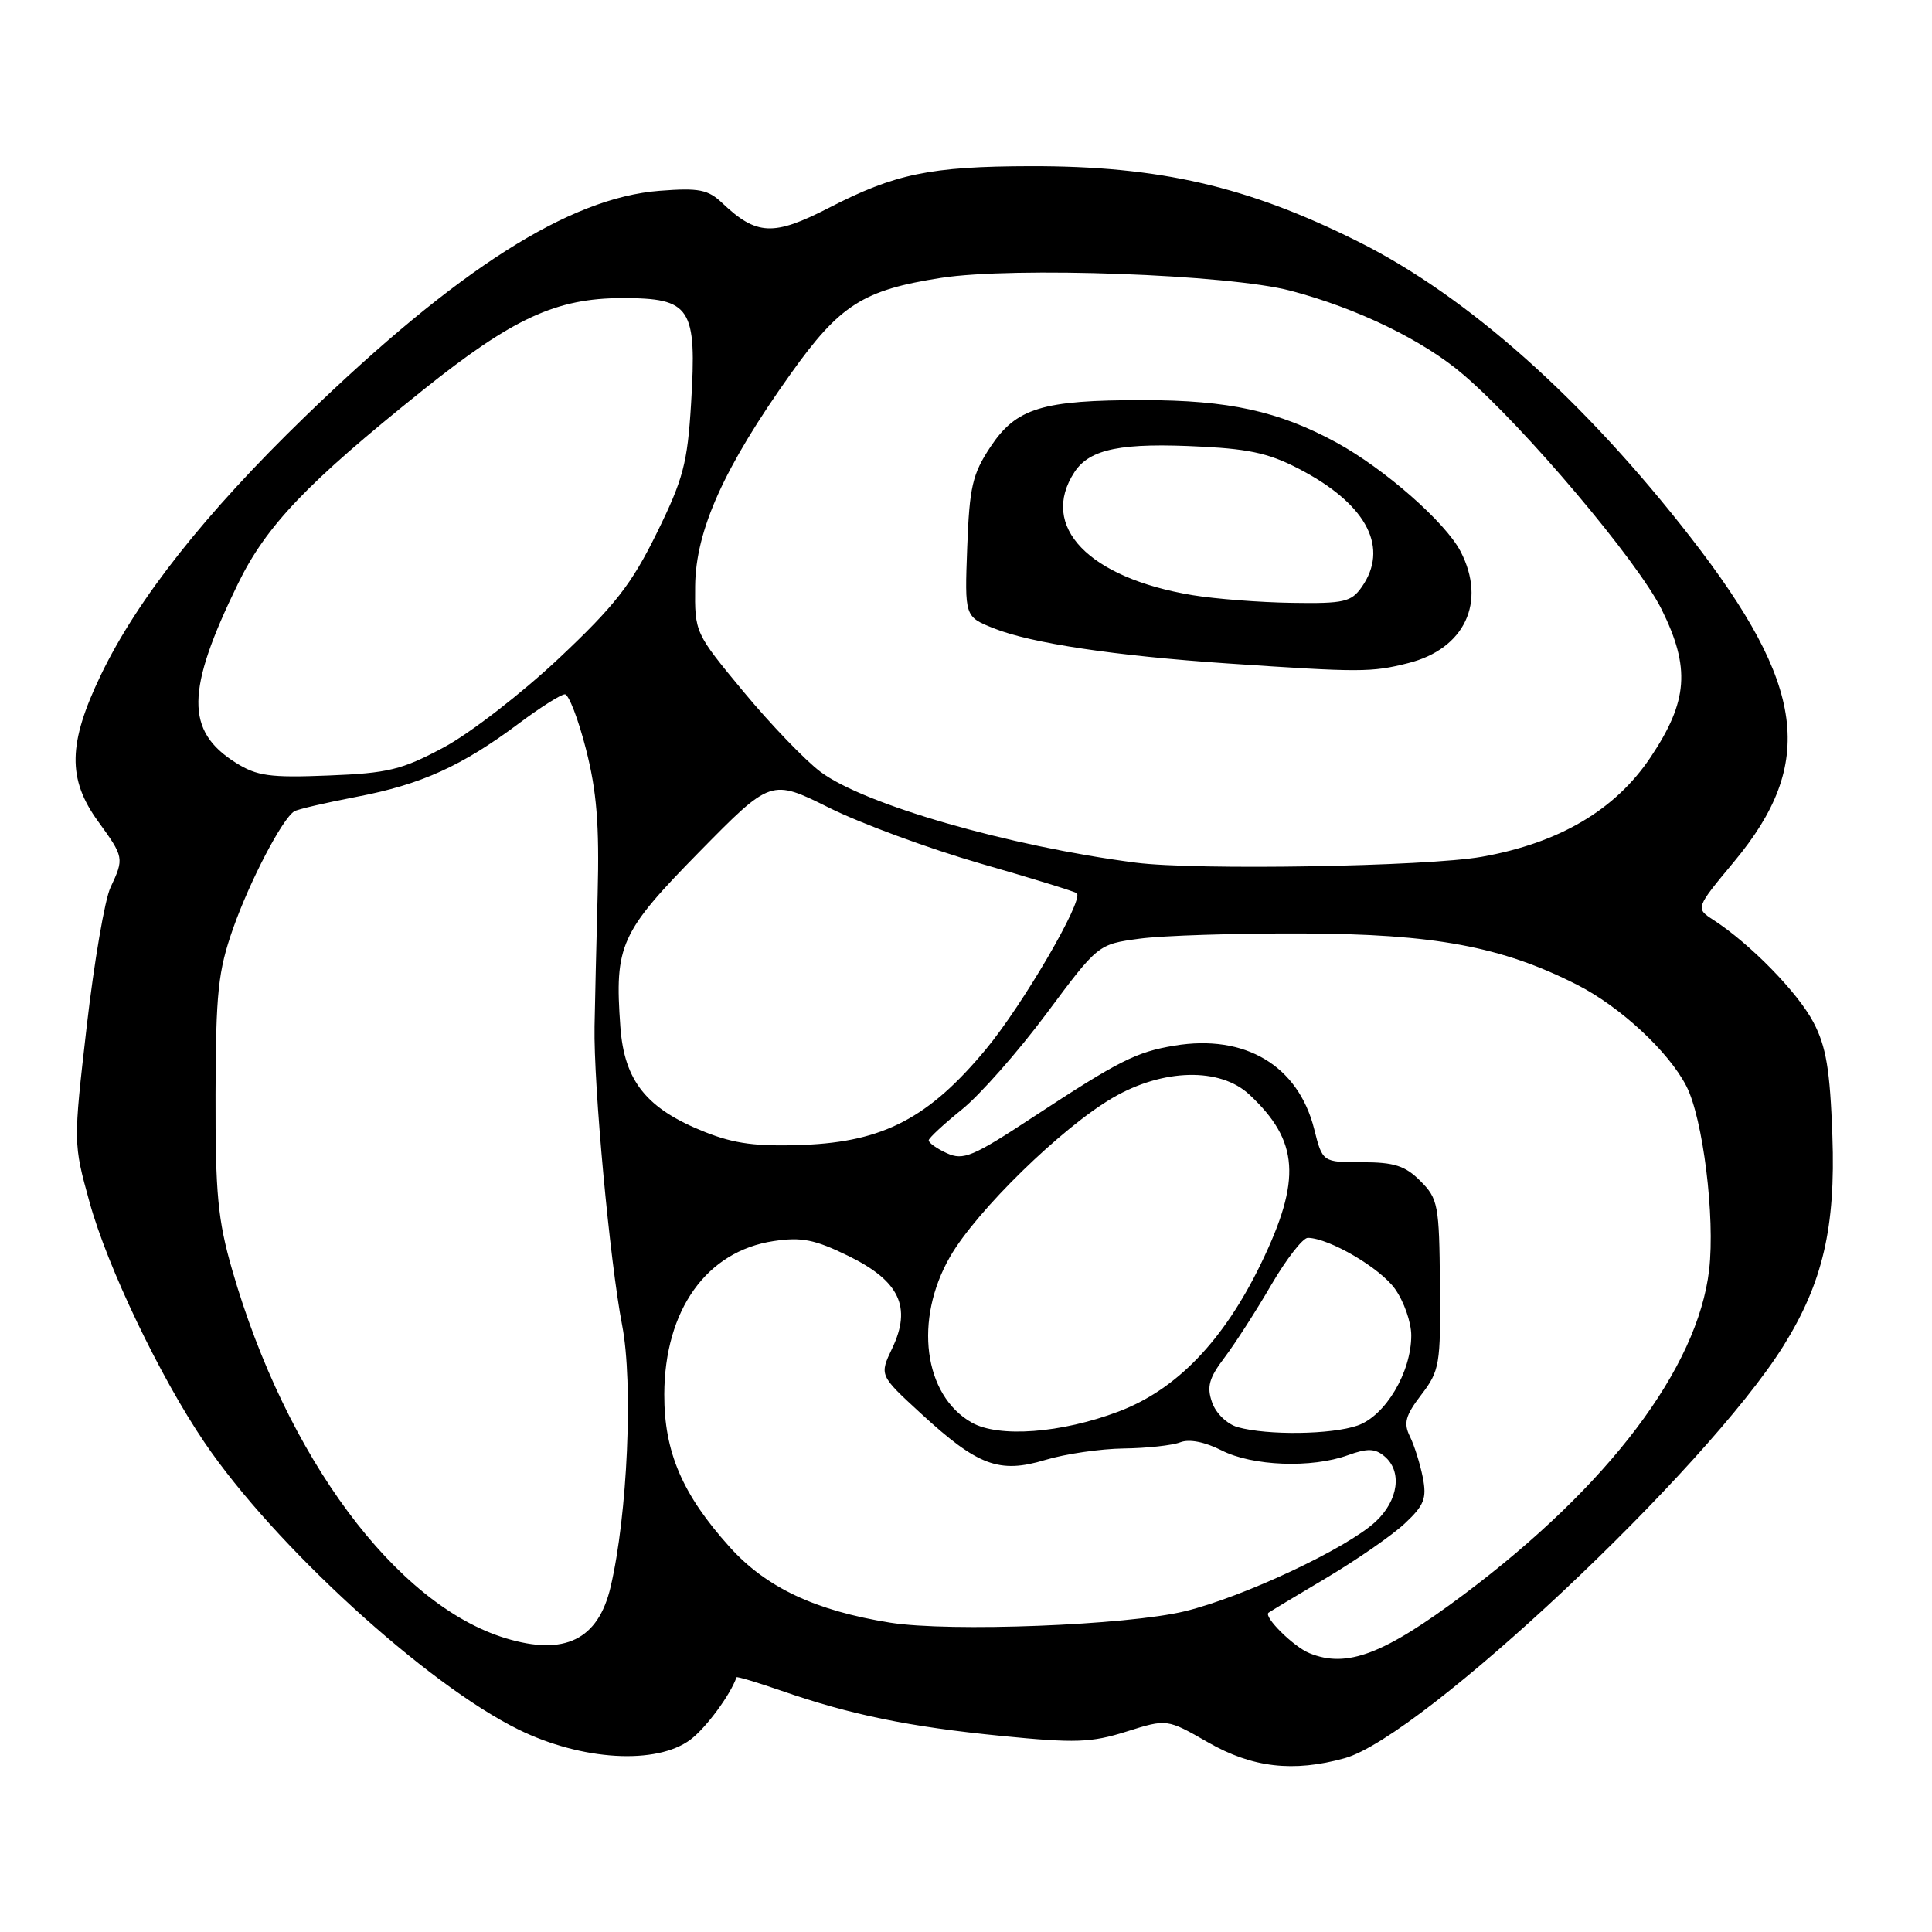<?xml version="1.0" encoding="UTF-8" standalone="no"?>
<!DOCTYPE svg PUBLIC "-//W3C//DTD SVG 1.1//EN" "http://www.w3.org/Graphics/SVG/1.1/DTD/svg11.dtd" >
<svg xmlns="http://www.w3.org/2000/svg" xmlns:xlink="http://www.w3.org/1999/xlink" version="1.1" viewBox="0 0 256 256">
 <g >
 <path fill="currentColor"
d=" M 178.18 232.97 C 188.40 230.13 226.10 194.70 236.32 178.33 C 241.52 169.99 243.24 162.64 242.80 150.50 C 242.49 141.76 241.98 138.67 240.29 135.46 C 238.22 131.51 231.94 125.09 227.07 121.92 C 224.64 120.35 224.64 120.35 229.78 114.17 C 240.64 101.12 239.27 90.85 224.06 71.26 C 209.85 52.96 194.46 39.26 180.00 32.03 C 165.28 24.67 153.63 21.99 136.57 22.02 C 123.26 22.05 118.60 23.02 109.81 27.55 C 102.50 31.31 100.25 31.21 95.72 26.92 C 93.82 25.11 92.62 24.88 87.41 25.28 C 75.43 26.20 60.63 35.63 40.39 55.23 C 27.14 68.07 18.18 79.42 13.35 89.47 C 9.01 98.51 8.92 103.22 13.00 108.84 C 16.44 113.59 16.46 113.71 14.64 117.60 C 13.89 119.19 12.47 127.47 11.49 136.00 C 9.71 151.49 9.71 151.50 11.86 159.28 C 14.24 167.91 21.21 182.47 27.11 191.15 C 36.33 204.74 56.47 223.15 68.68 229.16 C 77.08 233.30 87.01 233.88 91.50 230.50 C 93.56 228.95 96.80 224.55 97.59 222.25 C 97.63 222.11 100.33 222.92 103.59 224.05 C 112.68 227.21 120.47 228.81 132.70 230.02 C 142.49 230.99 144.57 230.92 149.27 229.44 C 154.63 227.75 154.63 227.75 160.07 230.87 C 165.93 234.23 171.37 234.86 178.18 232.97 Z  M 173.50 219.05 C 171.40 218.20 167.38 214.21 168.09 213.69 C 168.32 213.52 171.78 211.43 175.80 209.05 C 179.81 206.66 184.46 203.44 186.13 201.88 C 188.72 199.46 189.07 198.55 188.53 195.77 C 188.17 193.97 187.41 191.53 186.82 190.34 C 185.95 188.57 186.22 187.57 188.33 184.81 C 190.76 181.63 190.90 180.81 190.80 170.21 C 190.71 159.64 190.55 158.83 188.21 156.49 C 186.20 154.47 184.74 154.00 180.48 154.00 C 175.24 154.00 175.24 154.00 174.13 149.58 C 172.01 141.20 164.98 137.00 155.63 138.55 C 150.55 139.39 148.28 140.54 136.90 148.01 C 128.88 153.28 127.65 153.80 125.45 152.80 C 124.10 152.18 123.03 151.41 123.06 151.09 C 123.09 150.77 125.08 148.93 127.47 147.00 C 129.86 145.07 134.89 139.37 138.66 134.31 C 145.50 125.12 145.50 125.12 151.00 124.38 C 154.03 123.97 163.70 123.66 172.50 123.69 C 190.05 123.75 198.96 125.41 208.94 130.47 C 214.65 133.36 221.08 139.31 223.45 143.91 C 225.65 148.17 227.28 161.28 226.47 168.26 C 224.96 181.27 213.15 196.90 193.96 211.28 C 183.35 219.23 178.46 221.08 173.50 219.05 Z  M 66.99 217.07 C 52.45 212.64 37.92 193.07 30.77 168.29 C 28.86 161.67 28.53 158.17 28.56 145.00 C 28.60 131.49 28.90 128.67 30.88 123.04 C 33.12 116.69 37.41 108.48 39.00 107.50 C 39.44 107.23 43.18 106.36 47.31 105.57 C 55.81 103.94 61.17 101.52 68.71 95.89 C 71.57 93.75 74.34 92.00 74.85 92.00 C 75.36 92.00 76.62 95.26 77.64 99.25 C 79.07 104.82 79.43 109.28 79.19 118.50 C 79.02 125.10 78.83 132.97 78.78 136.00 C 78.64 143.74 80.80 167.13 82.44 175.62 C 83.92 183.27 83.15 200.75 80.91 210.27 C 79.27 217.27 74.82 219.45 66.99 217.07 Z  M 117.95 215.01 C 108.02 213.42 101.50 210.35 96.67 204.97 C 90.40 198.00 88.00 192.38 88.02 184.76 C 88.06 173.58 93.62 165.78 102.51 164.45 C 106.22 163.89 107.96 164.24 112.42 166.42 C 119.19 169.73 120.83 173.19 118.22 178.66 C 116.52 182.23 116.52 182.23 121.99 187.26 C 129.56 194.23 132.39 195.29 138.50 193.45 C 141.15 192.65 145.83 191.97 148.91 191.93 C 151.98 191.89 155.36 191.52 156.40 191.11 C 157.58 190.65 159.65 191.06 161.86 192.18 C 165.95 194.27 173.79 194.57 178.61 192.82 C 181.19 191.89 182.20 191.92 183.43 192.95 C 185.84 194.94 185.31 198.81 182.26 201.64 C 178.42 205.19 164.75 211.61 157.00 213.50 C 149.32 215.36 125.85 216.27 117.95 215.01 Z  M 128.76 188.50 C 122.38 184.88 121.07 174.87 125.90 166.50 C 129.40 160.42 140.70 149.39 147.45 145.46 C 154.11 141.58 161.67 141.41 165.55 145.04 C 172.13 151.18 172.48 156.30 167.09 167.43 C 162.13 177.66 155.90 184.14 148.21 187.04 C 140.63 189.91 132.34 190.53 128.76 188.50 Z  M 164.01 189.11 C 162.60 188.71 161.12 187.29 160.61 185.83 C 159.88 183.75 160.19 182.61 162.26 179.88 C 163.66 178.02 166.45 173.69 168.45 170.25 C 170.46 166.81 172.64 164.01 173.30 164.02 C 176.15 164.07 182.87 168.01 184.85 170.79 C 186.03 172.45 187.00 175.22 187.00 176.94 C 187.00 181.85 183.57 187.60 179.89 188.89 C 176.42 190.10 167.98 190.21 164.01 189.11 Z  M 93.44 150.01 C 85.67 146.93 82.72 143.26 82.20 136.04 C 81.42 125.24 82.18 123.55 92.67 112.87 C 102.17 103.21 102.17 103.21 109.84 107.02 C 114.05 109.12 123.09 112.45 129.91 114.42 C 136.74 116.38 142.49 118.16 142.69 118.36 C 143.61 119.28 135.52 133.15 130.63 139.04 C 123.09 148.12 117.06 151.28 106.51 151.70 C 100.29 151.94 97.37 151.57 93.44 150.01 Z  M 150.50 114.31 C 133.67 112.13 114.49 106.60 108.72 102.27 C 106.69 100.75 102.11 95.98 98.54 91.68 C 92.07 83.87 92.05 83.84 92.11 77.68 C 92.18 70.27 95.92 61.95 104.81 49.48 C 111.29 40.39 114.36 38.43 124.70 36.82 C 134.35 35.32 162.80 36.36 171.00 38.52 C 179.83 40.84 188.61 45.10 193.91 49.65 C 202.00 56.58 216.99 74.33 220.17 80.74 C 224.01 88.49 223.68 92.91 218.71 100.34 C 214.04 107.32 206.62 111.70 196.34 113.53 C 189.09 114.82 158.47 115.34 150.50 114.31 Z  M 186.58 87.87 C 194.08 85.99 197.00 79.78 193.54 73.08 C 191.54 69.21 183.42 62.09 177.07 58.63 C 169.43 54.48 162.81 53.02 151.50 53.02 C 138.08 53.01 134.65 54.06 131.23 59.23 C 128.85 62.82 128.46 64.52 128.16 72.53 C 127.82 81.71 127.82 81.71 131.67 83.25 C 136.61 85.23 147.74 86.90 162.66 87.91 C 180.28 89.10 181.72 89.10 186.58 87.87 Z  M 31.23 101.06 C 24.56 96.86 24.62 91.52 31.52 77.37 C 35.28 69.65 40.65 64.02 56.02 51.71 C 67.93 42.17 73.71 39.50 82.46 39.50 C 91.56 39.50 92.35 40.71 91.57 53.50 C 91.09 61.39 90.53 63.51 87.01 70.66 C 83.67 77.44 81.48 80.25 74.04 87.25 C 69.12 91.88 62.25 97.19 58.79 99.04 C 53.24 102.01 51.44 102.45 43.50 102.76 C 35.76 103.07 34.04 102.83 31.23 101.06 Z  M 158.01 78.86 C 144.23 76.57 137.67 69.74 142.37 62.56 C 144.40 59.46 148.61 58.62 159.32 59.19 C 165.96 59.53 168.54 60.17 172.84 62.51 C 181.24 67.08 184.02 72.67 180.44 77.78 C 179.05 79.77 178.08 79.99 171.19 79.88 C 166.96 79.82 161.03 79.36 158.01 78.86 Z "/>
</g>
</svg>